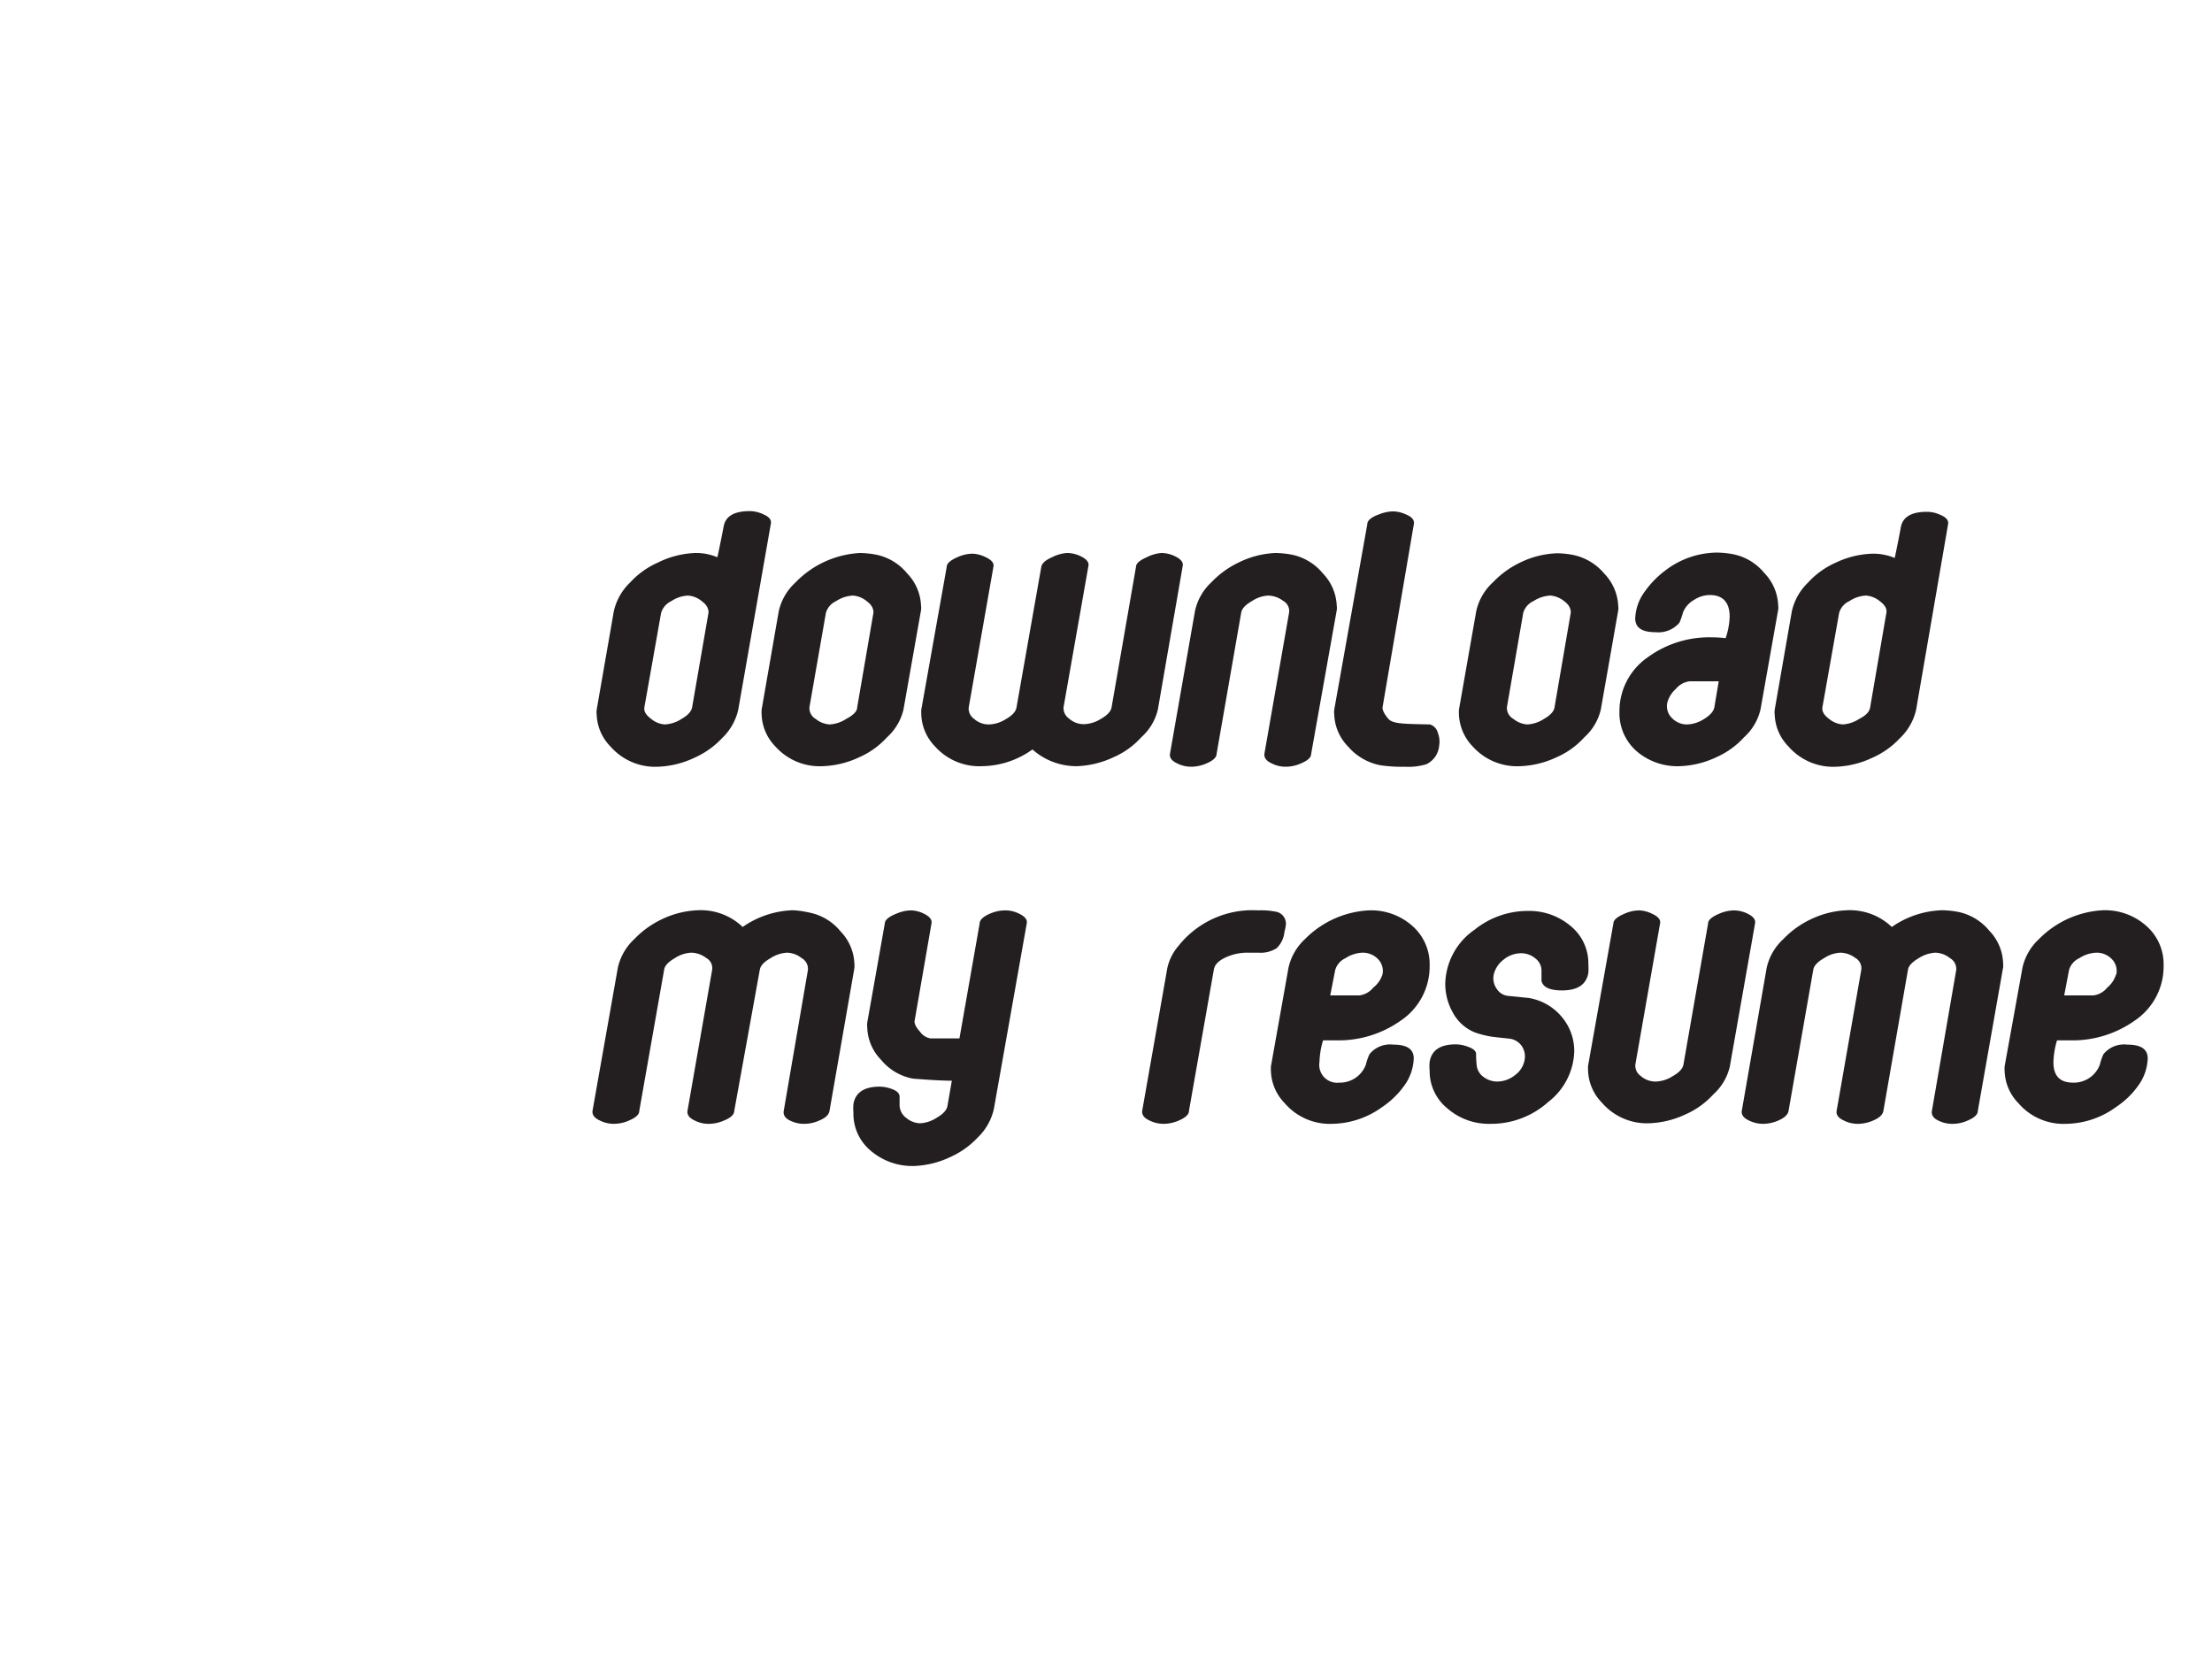 <svg xmlns="http://www.w3.org/2000/svg" viewBox="0 0 160 120"><defs><style>.cls-1{fill:#231f20;}</style></defs><title>button_words</title><g id="Layer_2" data-name="Layer 2"><path class="cls-1" d="M53.4,51.33a4.07,4.07,0,0,1-1.17,2.06,6.17,6.17,0,0,1-2,1.42,6.73,6.73,0,0,1-2.63.65A4.3,4.3,0,0,1,44.16,54a3.47,3.47,0,0,1-1-2.3,1.5,1.5,0,0,1,0-.37l1.24-7.12a4.14,4.14,0,0,1,1.17-2.07,6.08,6.08,0,0,1,2-1.44A6.62,6.62,0,0,1,50.27,40a3.9,3.9,0,0,1,1.62.31s.17-.76.46-2.26c.14-.72.77-1.08,1.88-1.08a2.29,2.29,0,0,1,1,.24c.4.17.58.39.53.66Zm-3.34-.15,1.19-6.87c0-.27-.11-.55-.48-.82a1.74,1.74,0,0,0-1-.41,2.36,2.36,0,0,0-1.21.4,1.38,1.38,0,0,0-.74.85l-1.21,6.83c-.05.28.11.56.48.83a1.7,1.7,0,0,0,1,.41A2.42,2.42,0,0,0,49.3,52C49.76,51.74,50,51.46,50.06,51.18Z"/><path class="cls-1" d="M65.35,51.33a3.91,3.91,0,0,1-1.19,2,5.94,5.94,0,0,1-2,1.44,6.73,6.73,0,0,1-2.65.65A4.3,4.3,0,0,1,56.09,54a3.49,3.49,0,0,1-1-2.3,3.26,3.26,0,0,1,0-.37l1.24-7.12a4,4,0,0,1,1.2-2.07A7,7,0,0,1,62.2,40a6.82,6.82,0,0,1,1.12.11,3.9,3.9,0,0,1,2.3,1.37,3.54,3.54,0,0,1,1,2.33,1.14,1.14,0,0,1,0,.33ZM62,51.18l1.18-6.87c0-.27-.11-.55-.48-.82a1.77,1.77,0,0,0-1-.41,2.42,2.42,0,0,0-1.22.4,1.35,1.35,0,0,0-.74.85l-1.19,6.82A.89.89,0,0,0,59,52a1.75,1.75,0,0,0,1,.4,2.42,2.42,0,0,0,1.21-.4C61.7,51.74,62,51.46,62,51.18Z"/><path class="cls-1" d="M83.75,51.33a3.87,3.87,0,0,1-1.2,2,5.81,5.81,0,0,1-2,1.44,6.77,6.77,0,0,1-2.65.65,4.78,4.78,0,0,1-3.22-1.21,6.38,6.38,0,0,1-3.63,1.21A4.3,4.3,0,0,1,67.64,54a3.49,3.49,0,0,1-1-2.3,3.26,3.26,0,0,1,0-.37L68.48,41c0-.26.3-.49.76-.69a2.71,2.71,0,0,1,1.1-.26,2.29,2.29,0,0,1,.93.24c.44.2.64.43.59.69L70.07,51.17a.9.9,0,0,0,.38.82,1.58,1.58,0,0,0,1.12.41,2.42,2.42,0,0,0,1.21-.4c.46-.26.71-.55.75-.85L75.32,41c.05-.26.31-.49.77-.69A2.78,2.78,0,0,1,77.18,40a2.24,2.24,0,0,1,1,.24c.41.2.6.43.55.69l-1.8,10.22a.91.91,0,0,0,.39.82,1.59,1.59,0,0,0,1.13.41,2.45,2.45,0,0,0,1.21-.4c.45-.26.71-.54.75-.85L82.17,41c0-.26.31-.49.77-.69A2.78,2.78,0,0,1,84,40a2.24,2.24,0,0,1,1,.24c.41.2.6.43.55.69Z"/><path class="cls-1" d="M94.84,54.53c0,.28-.29.5-.74.69a2.71,2.71,0,0,1-1.11.24,2.17,2.17,0,0,1-1-.24c-.4-.18-.57-.42-.53-.71l1.78-10.18a.83.83,0,0,0-.43-.87,1.84,1.84,0,0,0-1.07-.38,2.31,2.31,0,0,0-1.17.39c-.48.27-.74.55-.79.84L88,54.53c0,.27-.29.5-.73.69a2.79,2.79,0,0,1-1.12.24,2.26,2.26,0,0,1-1-.24c-.4-.19-.57-.42-.52-.71l1.81-10.33a4,4,0,0,1,1.19-2.07,6.75,6.75,0,0,1,2-1.44A6.6,6.6,0,0,1,92.26,40a6.93,6.93,0,0,1,1.13.11,3.93,3.93,0,0,1,2.3,1.37,3.57,3.57,0,0,1,1,2.33,1.15,1.15,0,0,1,0,.33Z"/><path class="cls-1" d="M104.1,53.92a1.64,1.64,0,0,1-.93,1.36,4.54,4.54,0,0,1-1.58.18,10.23,10.23,0,0,1-1.76-.11A4.12,4.12,0,0,1,97.51,54a3.48,3.48,0,0,1-1-2.32,1.41,1.41,0,0,1,0-.35L98.9,37.92c0-.29.33-.53.84-.71a2.85,2.85,0,0,1,1-.22,2.34,2.34,0,0,1,1,.24c.4.17.57.39.53.67L100,51.18c0,.18.11.45.43.82s1.17.36,3,.4A.83.83,0,0,1,104,53,1.71,1.71,0,0,1,104.1,53.92Z"/><path class="cls-1" d="M115.79,51.33a3.91,3.91,0,0,1-1.19,2,5.85,5.85,0,0,1-2,1.44,6.73,6.73,0,0,1-2.64.65A4.31,4.31,0,0,1,106.53,54a3.54,3.54,0,0,1-1-2.3,3.26,3.26,0,0,1,0-.37l1.25-7.12A4,4,0,0,1,108,42.11a6.75,6.75,0,0,1,2-1.44,6.57,6.57,0,0,1,2.62-.65,6.71,6.71,0,0,1,1.12.11,4,4,0,0,1,2.31,1.37,3.57,3.57,0,0,1,1,2.33,1.14,1.14,0,0,1,0,.33Zm-3.35-.15,1.18-6.87c0-.27-.11-.55-.47-.82a1.82,1.82,0,0,0-1-.41,2.43,2.43,0,0,0-1.23.4,1.35,1.35,0,0,0-.74.85L109,51.15a.91.91,0,0,0,.47.85,1.75,1.75,0,0,0,1,.4,2.42,2.42,0,0,0,1.21-.4C112.14,51.74,112.39,51.46,112.44,51.18Z"/><path class="cls-1" d="M127.34,51.33a3.91,3.91,0,0,1-1.19,2,5.94,5.94,0,0,1-2,1.44,6.73,6.73,0,0,1-2.65.65,4.52,4.52,0,0,1-3.15-1.11,3.65,3.65,0,0,1-1.21-2.83,4.74,4.74,0,0,1,2.05-3.94,7.53,7.53,0,0,1,4.63-1.44,8.39,8.39,0,0,1,1,.06,5.21,5.21,0,0,0,.29-1.57c0-1-.48-1.55-1.43-1.55a2.1,2.1,0,0,0-1.17.37,1.79,1.79,0,0,0-.77.88,5.7,5.7,0,0,1-.26.75,2,2,0,0,1-1.72.69c-1,0-1.48-.33-1.48-1a3.5,3.5,0,0,1,.69-1.94,6.87,6.87,0,0,1,1.48-1.52,6.21,6.21,0,0,1,3.75-1.3,6.82,6.82,0,0,1,1.12.11,3.9,3.9,0,0,1,2.3,1.37,3.54,3.54,0,0,1,1,2.33,1.14,1.14,0,0,1,0,.33ZM124,51.18l.32-1.9h-2.1a1.53,1.53,0,0,0-1,.55,2,2,0,0,0-.62,1,1.19,1.19,0,0,0,.33,1.1,1.49,1.49,0,0,0,1.13.47,2.42,2.42,0,0,0,1.21-.4C123.69,51.74,123.94,51.46,124,51.18Z"/><path class="cls-1" d="M138.6,51.33a4.07,4.07,0,0,1-1.17,2.06,6.07,6.07,0,0,1-2,1.42,6.68,6.68,0,0,1-2.62.65A4.29,4.29,0,0,1,129.37,54a3.44,3.44,0,0,1-1-2.3,1.5,1.5,0,0,1,0-.37l1.24-7.12a4.14,4.14,0,0,1,1.17-2.07,6,6,0,0,1,2-1.44,6.62,6.62,0,0,1,2.65-.65,4,4,0,0,1,1.62.31s.17-.76.45-2.26c.15-.72.77-1.08,1.89-1.08a2.33,2.33,0,0,1,1,.24c.4.17.57.39.52.66Zm-3.33-.15,1.18-6.87c.05-.27-.11-.55-.47-.82a1.79,1.79,0,0,0-1-.41,2.34,2.34,0,0,0-1.21.4,1.35,1.35,0,0,0-.74.85l-1.21,6.83c-.05.28.11.56.47.83a1.75,1.75,0,0,0,1,.41,2.45,2.45,0,0,0,1.19-.4C135,51.74,135.22,51.46,135.27,51.18Z"/><path class="cls-1" d="M60,80.36c-.05.27-.29.51-.74.69a2.64,2.64,0,0,1-1.08.24,2.25,2.25,0,0,1-1-.22c-.38-.17-.54-.41-.49-.72l1.75-10.19a.89.89,0,0,0-.46-.86,1.76,1.76,0,0,0-1.05-.39,2.45,2.45,0,0,0-1.2.4c-.47.27-.72.54-.77.83L53.11,80.36c0,.27-.29.51-.74.69a2.75,2.75,0,0,1-1.12.24,2.2,2.2,0,0,1-1-.24c-.39-.18-.57-.42-.52-.71l1.78-10.18a.83.83,0,0,0-.43-.87A1.84,1.84,0,0,0,50,68.91a2.37,2.37,0,0,0-1.18.39c-.47.27-.74.55-.78.84l-1.8,10.22c0,.27-.29.5-.74.69a2.71,2.71,0,0,1-1.11.24,2.26,2.26,0,0,1-1-.24c-.4-.18-.57-.42-.53-.71L44.69,70a4,4,0,0,1,1.19-2.07,6.75,6.75,0,0,1,2-1.44,6.57,6.57,0,0,1,2.62-.65,4.38,4.38,0,0,1,3.22,1.21,6.71,6.71,0,0,1,3.63-1.21A6.82,6.82,0,0,1,58.5,66a3.9,3.9,0,0,1,2.3,1.37,3.54,3.54,0,0,1,1,2.34,1.51,1.51,0,0,1,0,.32Z"/><path class="cls-1" d="M71.89,80.21a4.1,4.1,0,0,1-1.17,2.07,6.17,6.17,0,0,1-2,1.42,6.69,6.69,0,0,1-2.62.64A4.62,4.62,0,0,1,63,83.25a3.48,3.48,0,0,1-1.27-2.76,3.87,3.87,0,0,1,0-.62c.14-.85.78-1.27,1.9-1.27a2.63,2.63,0,0,1,.88.17c.36.13.55.31.56.54V80a1.19,1.19,0,0,0,.49.87,1.64,1.64,0,0,0,1,.38,2.45,2.45,0,0,0,1.21-.41c.46-.27.71-.55.76-.84l.32-1.83q-.93,0-2.82-.15a3.92,3.92,0,0,1-2.3-1.36,3.49,3.49,0,0,1-1-2.34,1.73,1.73,0,0,1,0-.35L64,66.8c0-.27.33-.51.83-.71a2.94,2.94,0,0,1,1-.24,2.2,2.2,0,0,1,1,.24c.41.2.59.43.55.69l-1.23,7.1c0,.18.1.42.4.75a1.17,1.17,0,0,0,.75.48h2.1l1.46-8.31c0-.28.3-.52.74-.71a2.79,2.79,0,0,1,1.12-.24,2.24,2.24,0,0,1,1,.24c.41.2.6.43.55.69Z"/><path class="cls-1" d="M92.91,67.39a1.9,1.9,0,0,1-.56,1.19,2.15,2.15,0,0,1-1.33.33h-.86a3.69,3.69,0,0,0-1.43.31c-.56.24-.87.54-.93.92L86,80.36c0,.27-.29.5-.73.69a2.79,2.79,0,0,1-1.12.24,2.26,2.26,0,0,1-1-.24c-.4-.18-.57-.42-.53-.71L84.44,70a3.68,3.68,0,0,1,.81-1.59A6.82,6.82,0,0,1,91,65.85a5.41,5.41,0,0,1,1.36.11.88.88,0,0,1,.65.94A2.91,2.91,0,0,1,92.91,67.39Z"/><path class="cls-1" d="M100,80.06a6.33,6.33,0,0,1-3.66,1.23,4.3,4.3,0,0,1-3.41-1.49,3.49,3.49,0,0,1-1-2.3,3.26,3.26,0,0,1,0-.37L93.2,70a4,4,0,0,1,1.19-2.07A7,7,0,0,1,99,65.85,4.49,4.49,0,0,1,102.19,67a3.68,3.68,0,0,1,1.22,2.83,4.72,4.72,0,0,1-2.1,4,7.77,7.77,0,0,1-4.7,1.42H95.7a6.07,6.07,0,0,0-.26,1.58,1.29,1.29,0,0,0,1.43,1.48A2,2,0,0,0,98.8,77a4,4,0,0,1,.26-.75,1.92,1.92,0,0,1,1.72-.69c1,0,1.48.33,1.48,1a3.55,3.55,0,0,1-.71,2A6.17,6.17,0,0,1,100,80.06Zm0-9.58a1.22,1.22,0,0,0-.32-1.1,1.52,1.52,0,0,0-1.14-.47,2.42,2.42,0,0,0-1.22.4,1.35,1.35,0,0,0-.74.85L96.22,72h2.11a1.53,1.53,0,0,0,1-.56A2,2,0,0,0,100,70.48Z"/><path class="cls-1" d="M107.8,81.29a4.57,4.57,0,0,1-3.1-1.11,3.47,3.47,0,0,1-1.29-2.74,3.1,3.1,0,0,1,0-.63c.14-.85.77-1.27,1.9-1.27a2.52,2.52,0,0,1,.86.17c.38.13.58.3.6.5a7,7,0,0,0,.05.9,1.17,1.17,0,0,0,.45.76,1.64,1.64,0,0,0,1,.36,2.05,2.05,0,0,0,1.31-.46,1.73,1.73,0,0,0,.7-1.11,1.34,1.34,0,0,0-.21-1,1.25,1.25,0,0,0-.89-.53L108,75a6.77,6.77,0,0,1-1.31-.32,3.14,3.14,0,0,1-1.63-1.49,4.18,4.18,0,0,1-.52-2.06,4.88,4.88,0,0,1,2.12-3.88,6.13,6.13,0,0,1,3.84-1.36,4.63,4.63,0,0,1,3.12,1.1,3.48,3.48,0,0,1,1.27,2.76,3.87,3.87,0,0,1,0,.62c-.15.85-.78,1.27-1.91,1.27-.88,0-1.37-.23-1.48-.69v-.75a1.1,1.1,0,0,0-.45-.88,1.59,1.59,0,0,0-1-.37,2,2,0,0,0-1.3.47,1.9,1.9,0,0,0-.71,1.1,1.31,1.31,0,0,0,.22,1,1.1,1.1,0,0,0,.88.52l1.46.15a3.94,3.94,0,0,1,2.38,1.38,3.82,3.82,0,0,1,.89,2.49A4.8,4.8,0,0,1,112,79.7,6.19,6.19,0,0,1,107.8,81.29Z"/><path class="cls-1" d="M125.12,77.16a3.91,3.91,0,0,1-1.19,2,5.94,5.94,0,0,1-2,1.44,6.73,6.73,0,0,1-2.65.65,4.3,4.3,0,0,1-3.41-1.49,3.49,3.49,0,0,1-1-2.3,3.26,3.26,0,0,1,0-.37L116.7,66.8c0-.26.3-.49.76-.69a2.71,2.71,0,0,1,1.1-.26,2.29,2.29,0,0,1,.93.24c.44.2.64.43.59.69L118.29,77a.9.9,0,0,0,.38.82,1.61,1.61,0,0,0,1.13.41,2.42,2.42,0,0,0,1.21-.4c.46-.26.71-.54.76-.84l1.78-10.19c0-.26.3-.49.76-.69a2.83,2.83,0,0,1,1.1-.26,2.28,2.28,0,0,1,1,.24q.61.3.54.69Z"/><path class="cls-1" d="M143.06,80.36c0,.27-.29.51-.73.69a2.65,2.65,0,0,1-1.09.24,2.23,2.23,0,0,1-1-.22c-.38-.17-.55-.41-.5-.72l1.76-10.19a.9.9,0,0,0-.46-.86,1.76,1.76,0,0,0-1.06-.39,2.52,2.52,0,0,0-1.2.4c-.46.27-.72.54-.77.83l-1.78,10.22c-.05.27-.3.51-.74.69a2.79,2.79,0,0,1-1.12.24,2.2,2.2,0,0,1-1-.24c-.4-.18-.57-.42-.52-.71l1.78-10.18a.85.85,0,0,0-.43-.87,1.84,1.84,0,0,0-1.08-.38,2.31,2.31,0,0,0-1.17.39c-.48.27-.74.55-.79.84l-1.79,10.22c-.05.27-.3.5-.74.69a2.79,2.79,0,0,1-1.12.24,2.33,2.33,0,0,1-1-.24c-.39-.18-.57-.42-.52-.71L127.79,70a4,4,0,0,1,1.2-2.07,6.71,6.71,0,0,1,2-1.44,6.61,6.61,0,0,1,2.63-.65,4.4,4.4,0,0,1,3.22,1.21,6.71,6.71,0,0,1,3.63-1.21,6.92,6.92,0,0,1,1.12.11,3.93,3.93,0,0,1,2.3,1.37,3.53,3.53,0,0,1,1,2.34,1.57,1.57,0,0,1,0,.32Z"/><path class="cls-1" d="M153.08,80.06a6.28,6.28,0,0,1-3.65,1.23A4.3,4.3,0,0,1,146,79.8a3.49,3.49,0,0,1-1-2.3,3.26,3.26,0,0,1,0-.37L146.29,70a4,4,0,0,1,1.19-2.07,7,7,0,0,1,4.65-2.09A4.49,4.49,0,0,1,155.28,67a3.68,3.68,0,0,1,1.22,2.83,4.72,4.72,0,0,1-2.1,4,7.77,7.77,0,0,1-4.7,1.42h-.91a6.07,6.07,0,0,0-.26,1.58c0,1,.47,1.48,1.43,1.48A2,2,0,0,0,151.89,77a4,4,0,0,1,.26-.75,1.92,1.92,0,0,1,1.72-.69c1,0,1.48.33,1.48,1a3.55,3.55,0,0,1-.71,2A6.05,6.05,0,0,1,153.08,80.06Zm0-9.58a1.22,1.22,0,0,0-.32-1.1,1.52,1.52,0,0,0-1.14-.47,2.42,2.42,0,0,0-1.22.4,1.35,1.35,0,0,0-.74.85L149.31,72h2.11a1.53,1.53,0,0,0,1-.56A2,2,0,0,0,153.06,70.48Z"/></g></svg>
